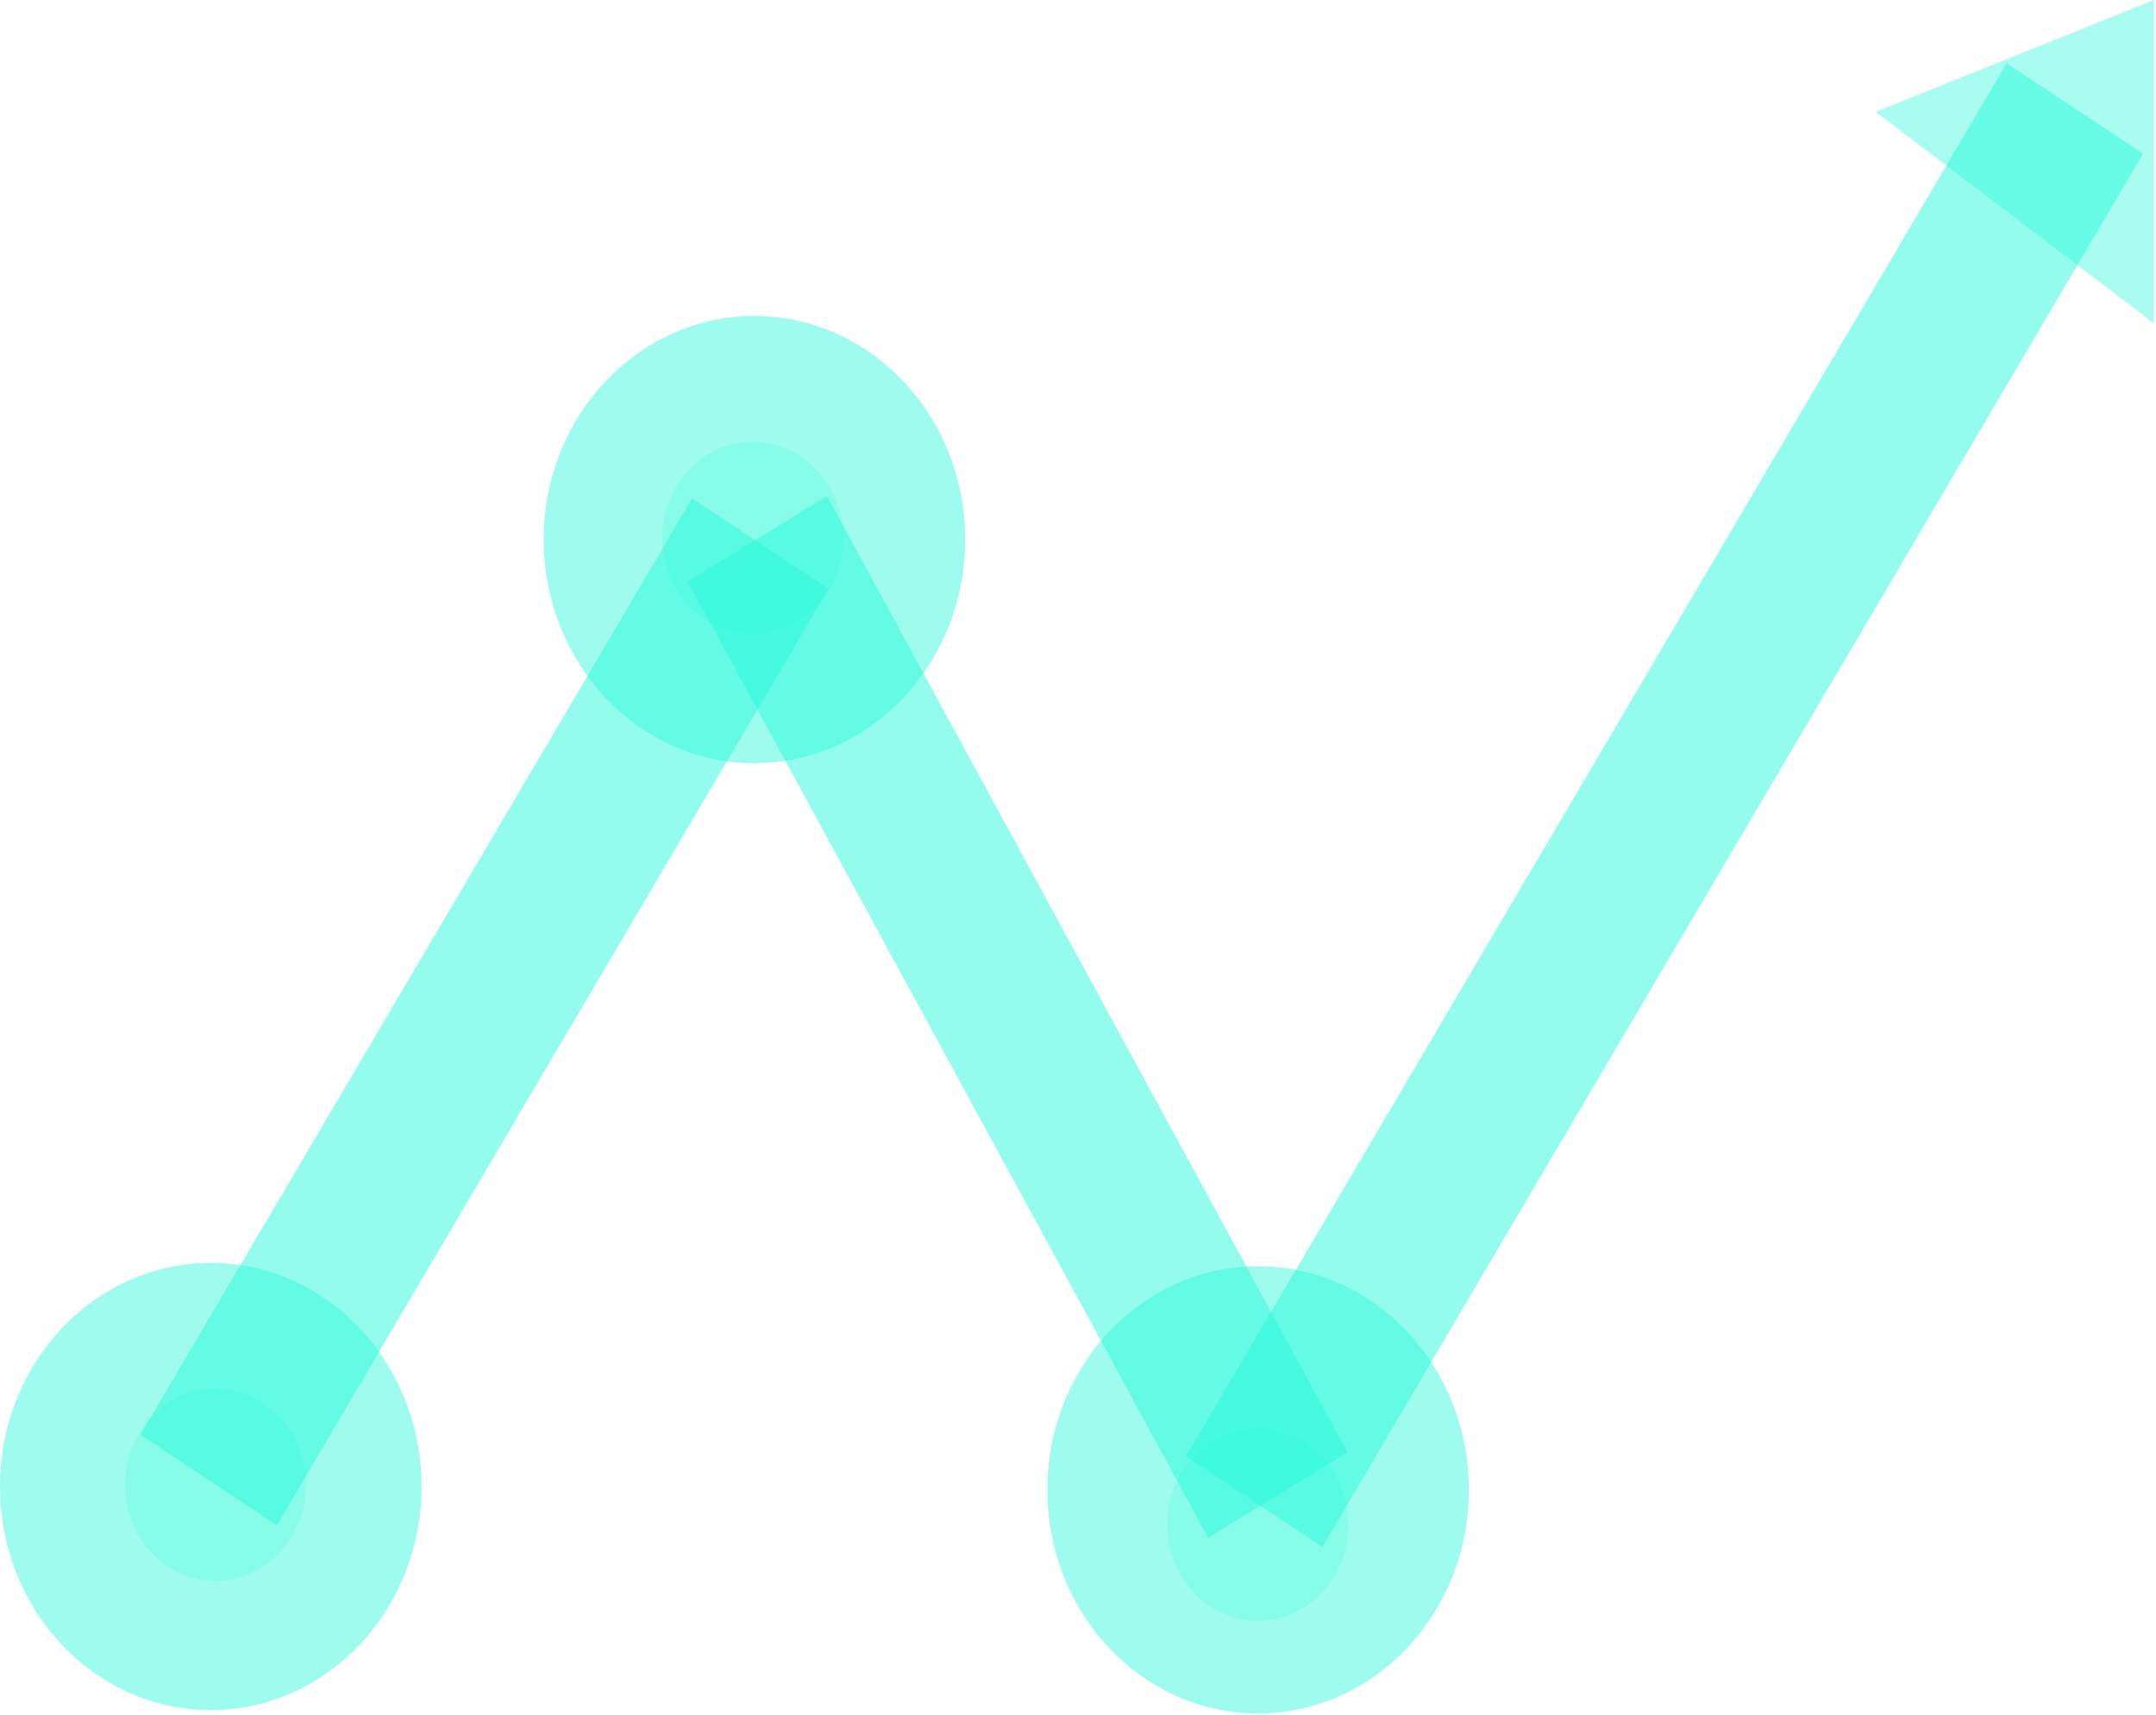 <svg  viewBox="0 0 857 682" fill="none" xmlns="http://www.w3.org/2000/svg" style="z-index: 1">
    <g opacity="1">
        <path opacity="0.9" d="M83.789 679.879C130.065 679.879 167.579 640.081 167.579 590.987C167.579 541.893 130.065 502.095 83.789 502.095C37.514 502.095 0 541.893 0 590.987C0 640.081 37.514 679.879 83.789 679.879Z" fill="#29FADB" fill-opacity="0.5"/>
        <path opacity="0.9" d="M299.896 303.419C346.171 303.419 383.685 263.621 383.685 214.527C383.685 165.433 346.171 125.635 299.896 125.635C253.62 125.635 216.106 165.433 216.106 214.527C216.106 263.621 253.62 303.419 299.896 303.419Z" fill="#29FADB" fill-opacity="0.5"/>
        <path opacity="0.9" d="M500.11 681.203C546.385 681.203 583.899 641.405 583.899 592.311C583.899 543.217 546.385 503.419 500.11 503.419C453.834 503.419 416.32 543.217 416.32 592.311C416.32 641.405 453.834 681.203 500.11 681.203Z" fill="#29FADB" fill-opacity="0.5"/>
        <g opacity="1">
            <path d="M275.09 198.165L55.83 570.424L110.074 606.383L329.334 234.125L275.09 198.165Z" fill="#29FADB" fill-opacity="0.5"/>
            <path d="M797.638 25.12L471.396 579.011L525.64 614.97L851.882 61.079L797.638 25.12Z" fill="#29FADB" fill-opacity="0.5"/>
            <path d="M535.626 577.396L328.745 197.258L273.353 231.187L480.234 611.325L535.626 577.396Z" fill="#29FADB" fill-opacity="0.5"/>
            <path d="M745.561 44.457L856.166 0V128.509L745.561 44.457Z" fill="#29FADB" fill-opacity="0.4"/>
        </g>
        <path d="M500.003 644.392C519.887 644.392 536.007 627.291 536.007 606.196C536.007 585.101 519.887 568 500.003 568C480.119 568 464 585.101 464 606.196C464 627.291 480.119 644.392 500.003 644.392Z" fill="#29FADB" fill-opacity="0.2"/>
        <path d="M299.246 252.049C319.13 252.049 335.25 234.948 335.25 213.853C335.25 192.758 319.13 175.657 299.246 175.657C279.362 175.657 263.243 192.758 263.243 213.853C263.243 234.948 279.362 252.049 299.246 252.049Z" fill="#29FADB" fill-opacity="0.2"/>
        <path d="M85.623 628.511C105.507 628.511 121.627 611.411 121.627 590.316C121.627 569.221 105.507 552.12 85.623 552.12C65.739 552.12 49.62 569.221 49.62 590.316C49.62 611.411 65.739 628.511 85.623 628.511Z" fill="#29FADB" fill-opacity="0.2"/>
    </g>
</svg>
